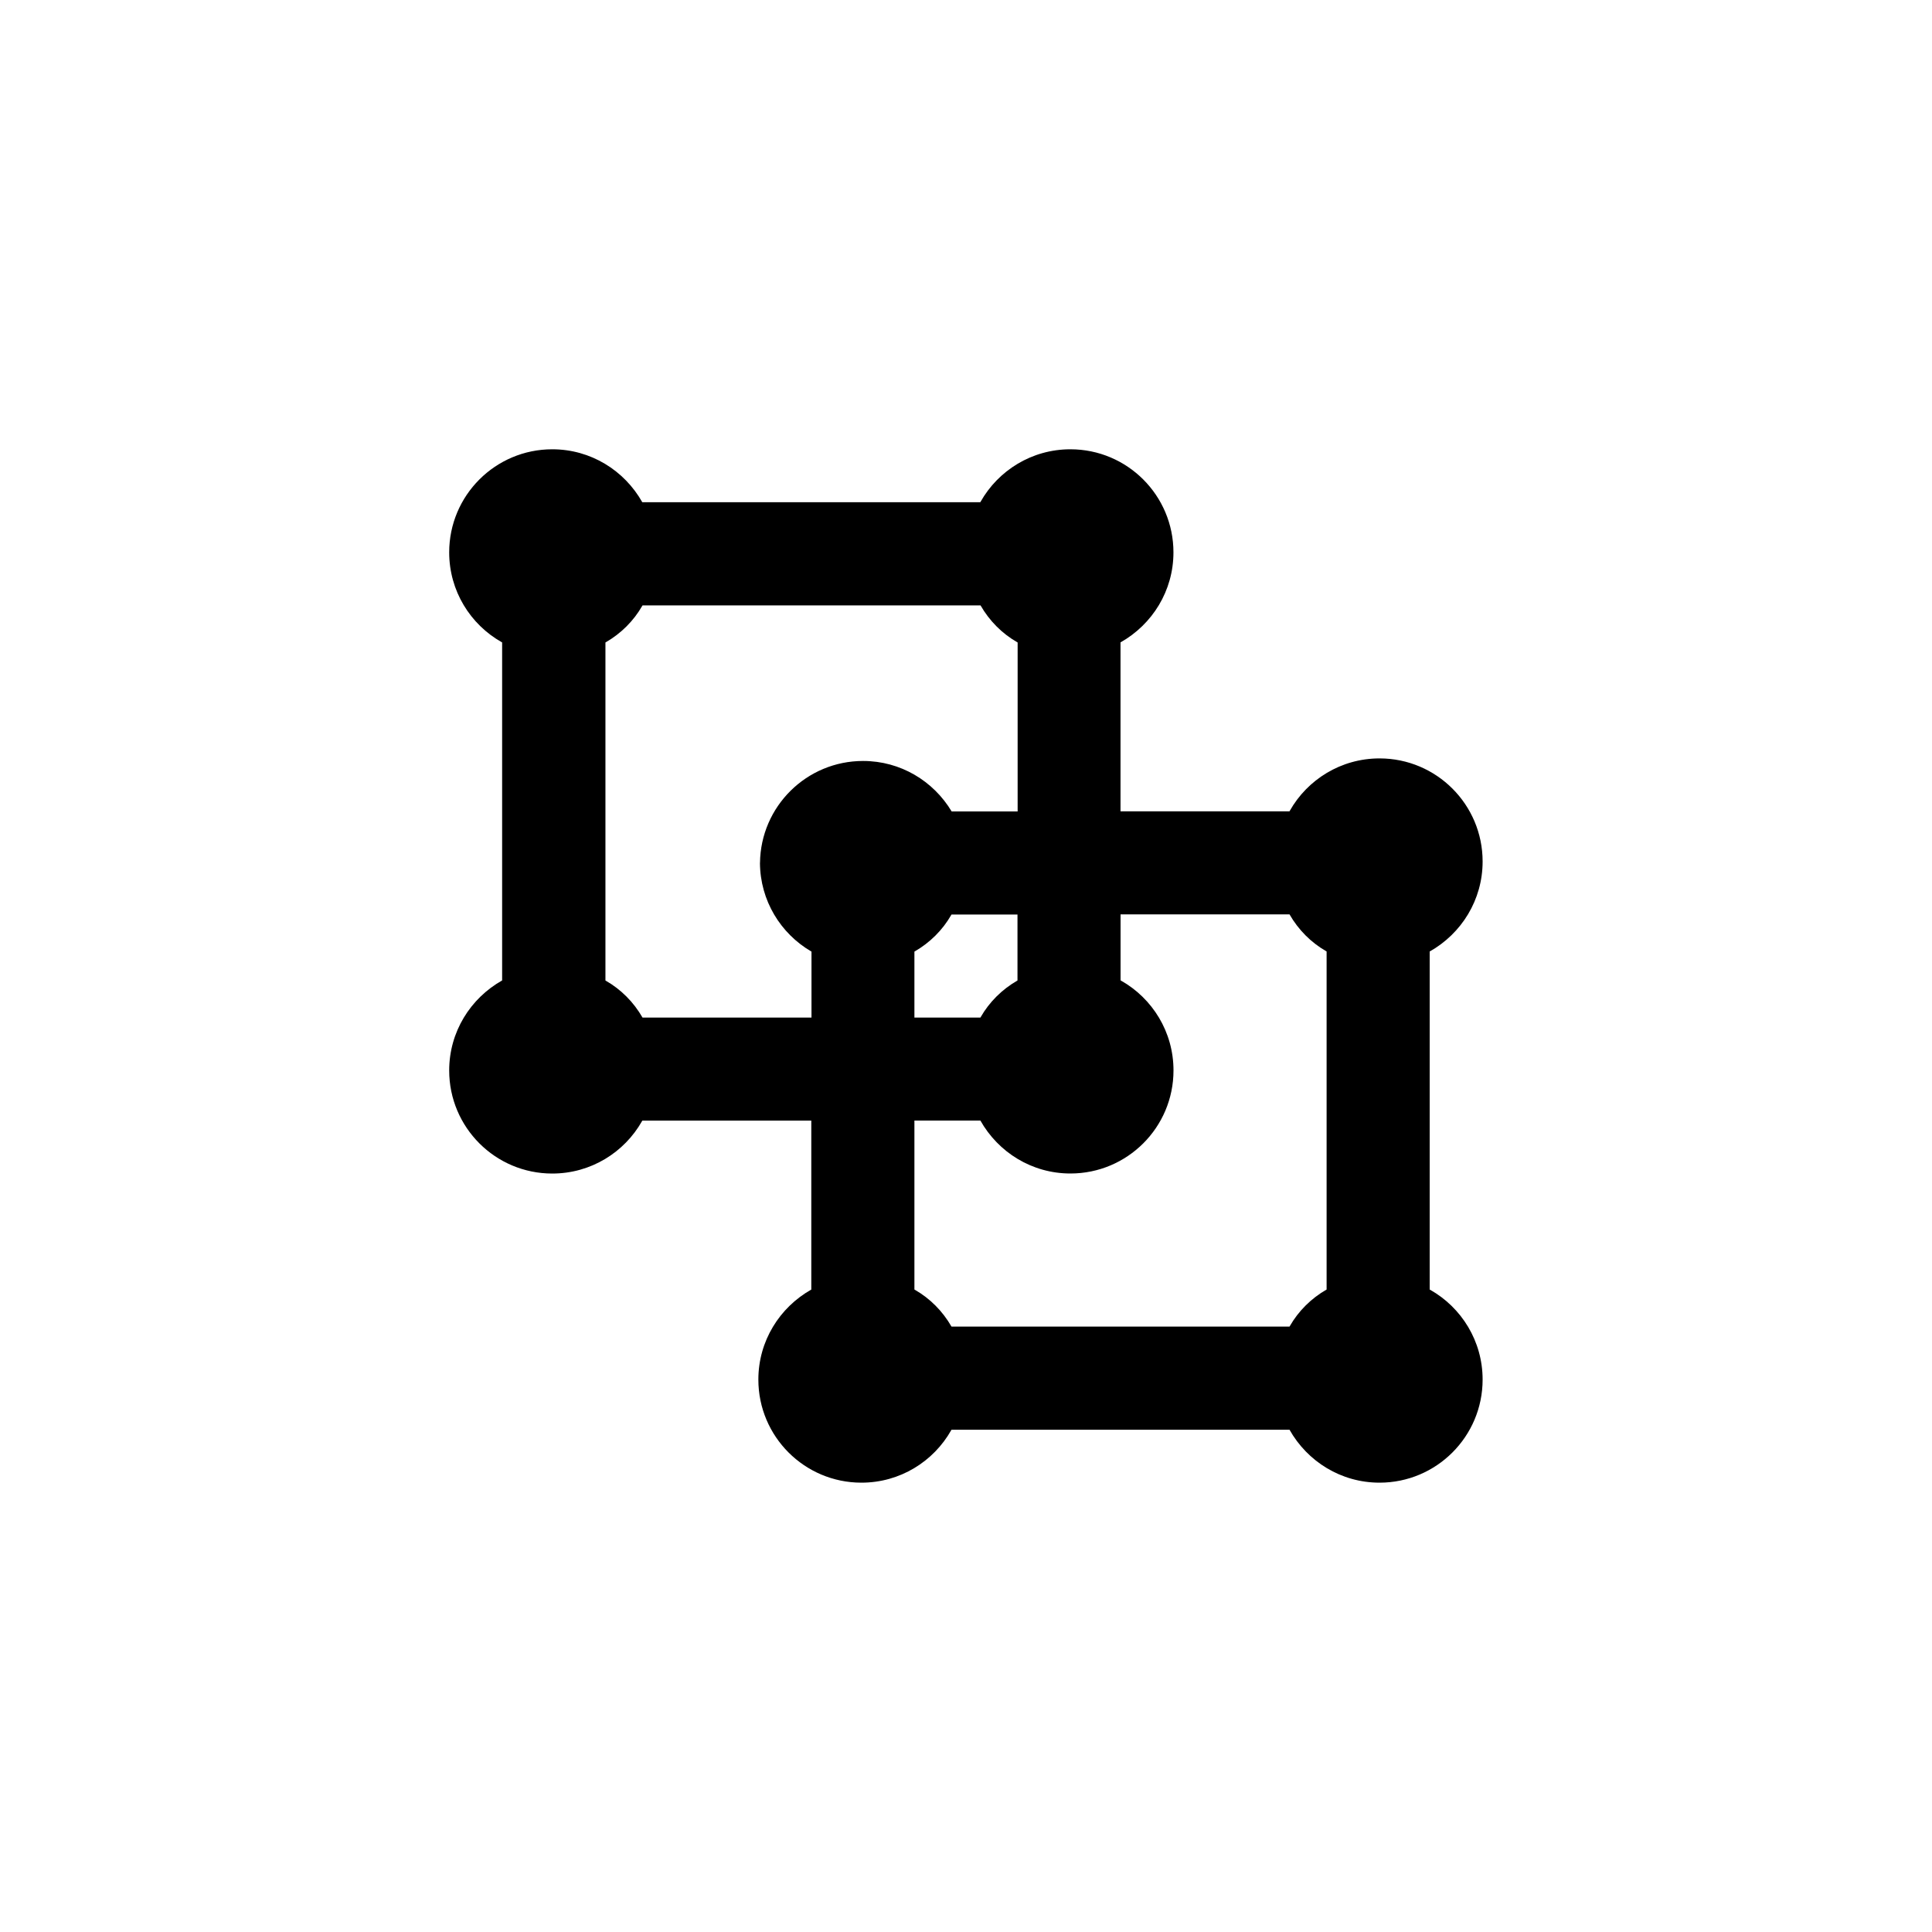 <!-- Generated by IcoMoon.io -->
<svg version="1.1" xmlns="http://www.w3.org/2000/svg" width="40" height="40" viewBox="0 0 40 40">
<title>ul-object-ungroup</title>
<path d="M29.6 26.698v-6.998c0.658-0.371 1.096-1.067 1.096-1.864 0-1.178-0.955-2.134-2.134-2.134-0.798 0-1.493 0.438-1.859 1.086l-0.006 0.010h-3.498v-3.498c0.658-0.371 1.096-1.067 1.096-1.864 0-1.178-0.955-2.134-2.134-2.134-0.798 0-1.493 0.438-1.859 1.086l-0.006 0.010h-6.998c-0.371-0.658-1.067-1.096-1.864-1.096-1.178 0-2.134 0.955-2.134 2.134 0 0.798 0.438 1.493 1.086 1.859l0.010 0.006v6.998c-0.658 0.371-1.096 1.067-1.096 1.864 0 1.178 0.955 2.134 2.134 2.134 0.798 0 1.493-0.438 1.859-1.086l0.006-0.010h3.498v3.498c-0.658 0.371-1.096 1.067-1.096 1.864 0 1.178 0.955 2.134 2.134 2.134 0.798 0 1.493-0.438 1.859-1.086l0.006-0.010h6.998c0.371 0.658 1.067 1.096 1.864 1.096 1.178 0 2.134-0.955 2.134-2.134 0-0.798-0.438-1.493-1.086-1.859l-0.010-0.006zM15.734 17.866c0.005 0.781 0.428 1.461 1.057 1.83l0.010 0.006v1.366h-3.498c-0.185-0.322-0.446-0.583-0.758-0.762l-0.010-0.006v-6.998c0.322-0.185 0.583-0.446 0.762-0.758l0.006-0.010h6.998c0.185 0.322 0.446 0.583 0.758 0.762l0.010 0.006v3.498h-1.366c-0.378-0.63-1.058-1.045-1.834-1.045-1.17 0-2.121 0.942-2.134 2.11v0.001zM21.066 18.934v1.366c-0.322 0.185-0.583 0.446-0.762 0.758l-0.006 0.010h-1.366v-1.366c0.322-0.185 0.583-0.446 0.762-0.758l0.006-0.010zM27.466 26.698c-0.322 0.185-0.583 0.446-0.762 0.758l-0.006 0.010h-6.998c-0.185-0.322-0.446-0.583-0.758-0.762l-0.010-0.006v-3.498h1.366c0.371 0.658 1.067 1.096 1.864 1.096 1.178 0 2.134-0.955 2.134-2.134 0-0.798-0.438-1.493-1.086-1.859l-0.010-0.006v-1.366h3.498c0.185 0.322 0.446 0.583 0.758 0.762l0.010 0.006z"></path>
</svg>
